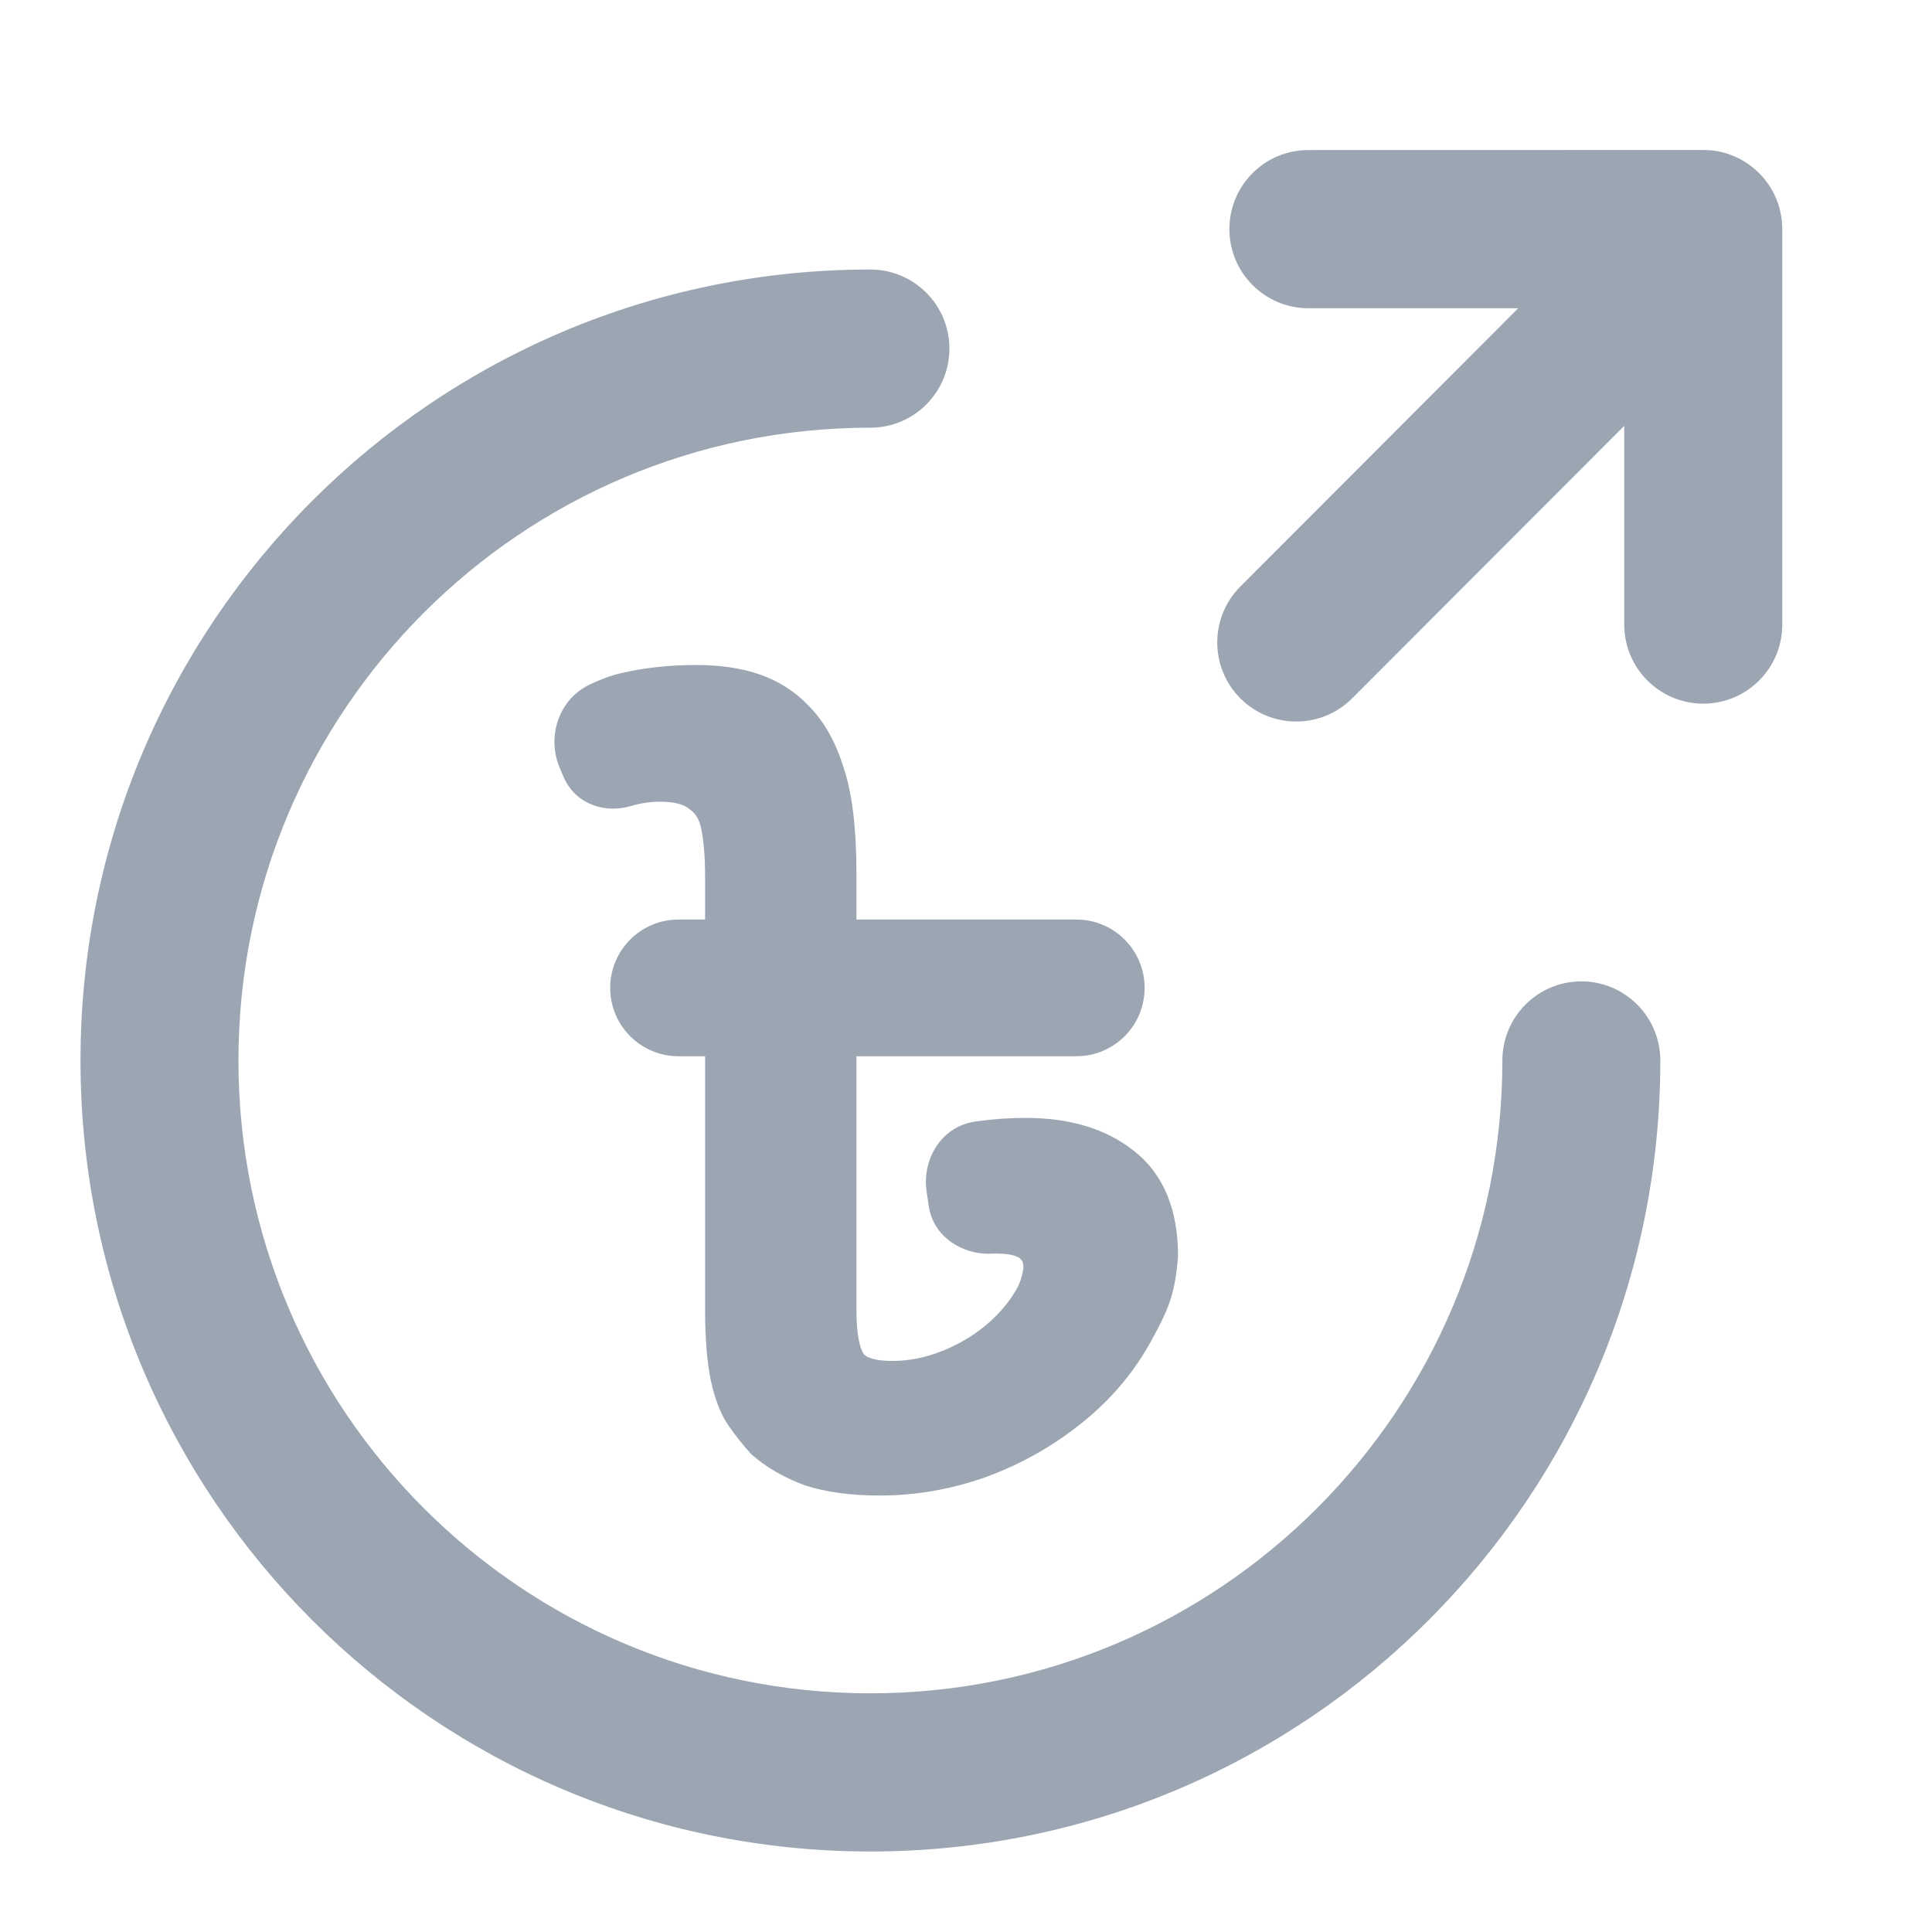 <svg width="24" height="24" viewBox="0 0 24 24" fill="none" xmlns="http://www.w3.org/2000/svg">
<path d="M8.759 11.423L8.759 10.907C8.759 10.654 8.743 10.453 8.712 10.3C8.687 10.174 8.636 10.102 8.574 10.058L8.566 10.052L8.558 10.045C8.508 10.003 8.402 9.959 8.193 9.959C8.079 9.959 7.958 9.977 7.829 10.015C7.515 10.107 7.142 9.992 6.997 9.642L6.949 9.528C6.794 9.152 6.936 8.687 7.329 8.502C7.455 8.443 7.596 8.387 7.734 8.358C8.016 8.293 8.322 8.261 8.651 8.261C8.942 8.261 9.206 8.298 9.439 8.379C9.674 8.461 9.878 8.591 10.046 8.768C10.245 8.969 10.388 9.233 10.483 9.547C10.591 9.873 10.639 10.313 10.639 10.855L10.639 11.423H13.371C13.84 11.423 14.219 11.803 14.219 12.272C14.219 12.741 13.84 13.121 13.371 13.121H10.639L10.639 16.273C10.639 16.59 10.684 16.753 10.729 16.819C10.743 16.841 10.816 16.906 11.088 16.906C11.283 16.906 11.48 16.869 11.681 16.791C11.885 16.713 12.068 16.608 12.23 16.476C12.392 16.344 12.521 16.196 12.619 16.03C12.67 15.943 12.692 15.873 12.713 15.762C12.713 15.714 12.709 15.694 12.706 15.683C12.704 15.676 12.7 15.664 12.675 15.636C12.66 15.62 12.59 15.572 12.372 15.572C12.347 15.572 12.322 15.573 12.298 15.574C11.97 15.585 11.597 15.376 11.538 14.986L11.511 14.803C11.451 14.407 11.692 13.975 12.146 13.928C12.339 13.901 12.537 13.887 12.739 13.887C13.274 13.887 13.73 14.014 14.082 14.294C14.465 14.59 14.634 15.045 14.634 15.602V15.613L14.633 15.624C14.614 15.841 14.587 16.003 14.533 16.165C14.479 16.323 14.404 16.469 14.303 16.653C14.086 17.05 13.793 17.395 13.428 17.685C13.067 17.973 12.668 18.196 12.232 18.354L12.229 18.355C11.803 18.503 11.37 18.578 10.931 18.578C10.573 18.578 10.257 18.537 9.988 18.448L9.978 18.444C9.729 18.349 9.515 18.225 9.34 18.071L9.33 18.062L9.321 18.052C9.226 17.947 9.136 17.834 9.052 17.712C8.948 17.562 8.878 17.37 8.831 17.152L8.83 17.15C8.782 16.916 8.759 16.622 8.759 16.273L8.759 13.121H8.428C7.96 13.121 7.58 12.741 7.58 12.272C7.58 11.803 7.96 11.423 8.428 11.423H8.759Z" fill="#9BA6B2"/>
<path fill-rule="evenodd" clip-rule="evenodd" d="M10.812 5.313C6.477 5.313 2.962 8.832 2.962 13.174C2.962 17.515 6.477 21.035 10.812 21.035C15.148 21.035 18.663 17.515 18.663 13.174C18.663 12.631 19.102 12.191 19.644 12.191C20.186 12.191 20.625 12.631 20.625 13.174C20.625 18.601 16.232 23 10.812 23C5.393 23 1 18.601 1 13.174C1 7.747 5.393 3.348 10.812 3.348C11.354 3.348 11.794 3.788 11.794 4.33C11.794 4.873 11.354 5.313 10.812 5.313Z" fill="#9BA6B2"/>
<path d="M21.26 1.868C21.754 1.919 22.14 2.337 22.14 2.846L22.14 7.759C22.14 8.302 21.701 8.741 21.159 8.741C20.617 8.741 20.177 8.302 20.177 7.759L20.177 5.29L16.797 8.675C16.413 9.059 15.791 9.059 15.408 8.675C15.025 8.291 15.026 7.669 15.409 7.285L18.86 3.829H16.252C15.71 3.828 15.272 3.388 15.272 2.846C15.272 2.303 15.711 1.864 16.252 1.864L21.159 1.863L21.26 1.868Z" fill="#9BA6B2"/>
</svg>
